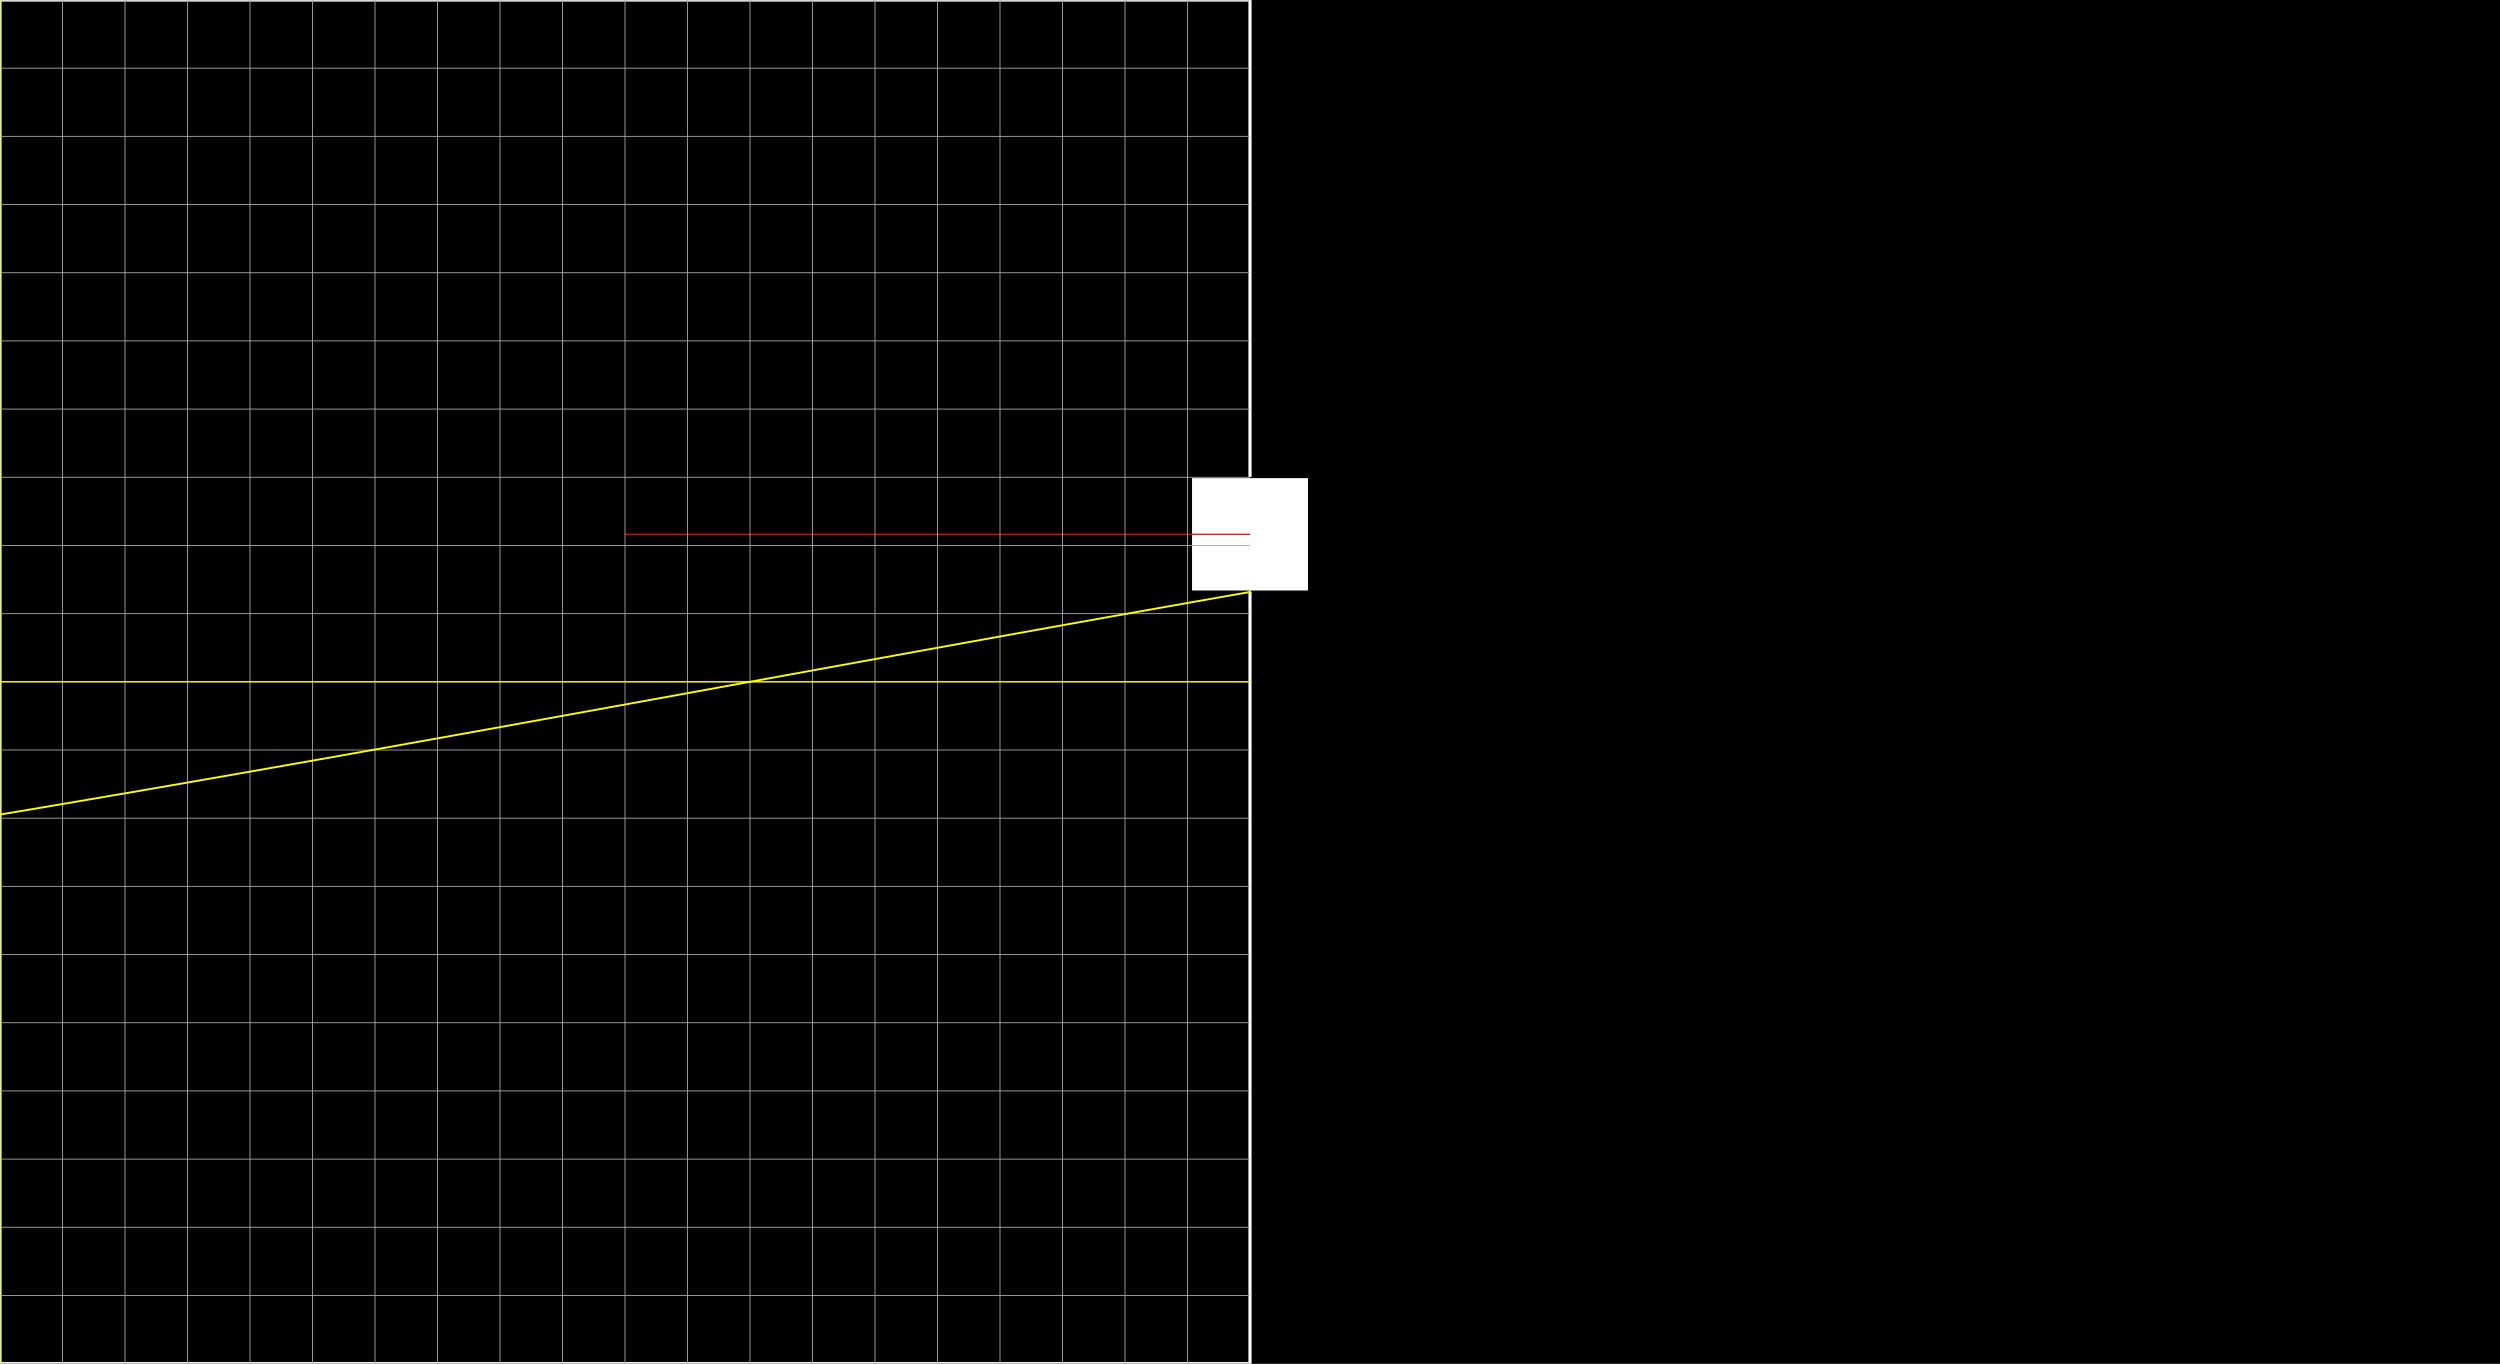 <svg version="1.1" 
 baseProfile="full" 
 width="1980" 
 height="1080" 
 xmlns="http://www.w3.org/2000/svg">
<rect width="100%" height="100%" fill="#333333" stroke="none"/>
<rect x="0.0" y="0.0" width="1980" height="1080" fill="black" stroke="black" stroke-width="0" opacity="1"/>
<rect x="0.0" y="0.0" width="990.0" height="1080" fill="none" stroke="white" stroke-width="2.5" opacity="1"/>
<rect x="943.594" y="378.17" width="92.812" height="90.0" fill="white" stroke="black" stroke-width="1" opacity="1"/>
<line x1="990.0" y1="540.0" x2="990.0" y2="423.17" stroke="white" stroke-width="1" opacity="1" stroke-linecap="butt"/>
<line x1="495.0" y1="423.17" x2="990.0" y2="423.17" stroke="red" stroke-width="1" opacity="1" stroke-linecap="butt"/>
<g transform="translate(0.0 0.0)"> 
<svg version="1.1" 
 baseProfile="full" 
 width="990.0" 
 height="1080" 
 xmlns="http://www.w3.org/2000/svg">
<line x1="0.0" y1="0.0" x2="0.0" y2="1080.0" stroke="#A7A7A7" stroke-width="0.7" opacity="1" stroke-linecap="butt"/>
<line x1="49.5" y1="0.0" x2="49.5" y2="1080.0" stroke="#A7A7A7" stroke-width="0.7" opacity="1" stroke-linecap="butt"/>
<line x1="99.0" y1="0.0" x2="99.0" y2="1080.0" stroke="#A7A7A7" stroke-width="0.7" opacity="1" stroke-linecap="butt"/>
<line x1="148.5" y1="0.0" x2="148.5" y2="1080.0" stroke="#A7A7A7" stroke-width="0.7" opacity="1" stroke-linecap="butt"/>
<line x1="198.0" y1="0.0" x2="198.0" y2="1080.0" stroke="#A7A7A7" stroke-width="0.7" opacity="1" stroke-linecap="butt"/>
<line x1="247.5" y1="0.0" x2="247.5" y2="1080.0" stroke="#A7A7A7" stroke-width="0.7" opacity="1" stroke-linecap="butt"/>
<line x1="297.0" y1="0.0" x2="297.0" y2="1080.0" stroke="#A7A7A7" stroke-width="0.7" opacity="1" stroke-linecap="butt"/>
<line x1="346.5" y1="0.0" x2="346.5" y2="1080.0" stroke="#A7A7A7" stroke-width="0.7" opacity="1" stroke-linecap="butt"/>
<line x1="396.0" y1="0.0" x2="396.0" y2="1080.0" stroke="#A7A7A7" stroke-width="0.7" opacity="1" stroke-linecap="butt"/>
<line x1="445.5" y1="0.0" x2="445.5" y2="1080.0" stroke="#A7A7A7" stroke-width="0.7" opacity="1" stroke-linecap="butt"/>
<line x1="495.0" y1="0.0" x2="495.0" y2="1080.0" stroke="#A7A7A7" stroke-width="0.7" opacity="1" stroke-linecap="butt"/>
<line x1="544.5" y1="0.0" x2="544.5" y2="1080.0" stroke="#A7A7A7" stroke-width="0.7" opacity="1" stroke-linecap="butt"/>
<line x1="594.0" y1="0.0" x2="594.0" y2="1080.0" stroke="#A7A7A7" stroke-width="0.7" opacity="1" stroke-linecap="butt"/>
<line x1="643.5" y1="0.0" x2="643.5" y2="1080.0" stroke="#A7A7A7" stroke-width="0.7" opacity="1" stroke-linecap="butt"/>
<line x1="693.0" y1="0.0" x2="693.0" y2="1080.0" stroke="#A7A7A7" stroke-width="0.7" opacity="1" stroke-linecap="butt"/>
<line x1="742.5" y1="0.0" x2="742.5" y2="1080.0" stroke="#A7A7A7" stroke-width="0.7" opacity="1" stroke-linecap="butt"/>
<line x1="792.0" y1="0.0" x2="792.0" y2="1080.0" stroke="#A7A7A7" stroke-width="0.7" opacity="1" stroke-linecap="butt"/>
<line x1="841.5" y1="0.0" x2="841.5" y2="1080.0" stroke="#A7A7A7" stroke-width="0.7" opacity="1" stroke-linecap="butt"/>
<line x1="891.0" y1="0.0" x2="891.0" y2="1080.0" stroke="#A7A7A7" stroke-width="0.7" opacity="1" stroke-linecap="butt"/>
<line x1="940.5" y1="0.0" x2="940.5" y2="1080.0" stroke="#A7A7A7" stroke-width="0.7" opacity="1" stroke-linecap="butt"/>
<line x1="-0.0" y1="0.0" x2="990.0" y2="0.0" stroke="#A7A7A7" stroke-width="0.7" opacity="1" stroke-linecap="butt"/>
<line x1="-0.0" y1="54.0" x2="990.0" y2="54.0" stroke="#A7A7A7" stroke-width="0.7" opacity="1" stroke-linecap="butt"/>
<line x1="-0.0" y1="108.0" x2="990.0" y2="108.0" stroke="#A7A7A7" stroke-width="0.7" opacity="1" stroke-linecap="butt"/>
<line x1="-0.0" y1="162.0" x2="990.0" y2="162.0" stroke="#A7A7A7" stroke-width="0.7" opacity="1" stroke-linecap="butt"/>
<line x1="-0.0" y1="216.0" x2="990.0" y2="216.0" stroke="#A7A7A7" stroke-width="0.7" opacity="1" stroke-linecap="butt"/>
<line x1="-0.0" y1="270.0" x2="990.0" y2="270.0" stroke="#A7A7A7" stroke-width="0.7" opacity="1" stroke-linecap="butt"/>
<line x1="-0.0" y1="324.0" x2="990.0" y2="324.0" stroke="#A7A7A7" stroke-width="0.7" opacity="1" stroke-linecap="butt"/>
<line x1="-0.0" y1="378.0" x2="990.0" y2="378.0" stroke="#A7A7A7" stroke-width="0.7" opacity="1" stroke-linecap="butt"/>
<line x1="-0.0" y1="432.0" x2="990.0" y2="432.0" stroke="#A7A7A7" stroke-width="0.7" opacity="1" stroke-linecap="butt"/>
<line x1="-0.0" y1="486.0" x2="990.0" y2="486.0" stroke="#A7A7A7" stroke-width="0.7" opacity="1" stroke-linecap="butt"/>
<line x1="-0.0" y1="540.0" x2="990.0" y2="540.0" stroke="#A7A7A7" stroke-width="0.7" opacity="1" stroke-linecap="butt"/>
<line x1="-0.0" y1="594.0" x2="990.0" y2="594.0" stroke="#A7A7A7" stroke-width="0.7" opacity="1" stroke-linecap="butt"/>
<line x1="-0.0" y1="648.0" x2="990.0" y2="648.0" stroke="#A7A7A7" stroke-width="0.7" opacity="1" stroke-linecap="butt"/>
<line x1="-0.0" y1="702.0" x2="990.0" y2="702.0" stroke="#A7A7A7" stroke-width="0.7" opacity="1" stroke-linecap="butt"/>
<line x1="-0.0" y1="756.0" x2="990.0" y2="756.0" stroke="#A7A7A7" stroke-width="0.7" opacity="1" stroke-linecap="butt"/>
<line x1="-0.0" y1="810.0" x2="990.0" y2="810.0" stroke="#A7A7A7" stroke-width="0.7" opacity="1" stroke-linecap="butt"/>
<line x1="-0.0" y1="864.0" x2="990.0" y2="864.0" stroke="#A7A7A7" stroke-width="0.7" opacity="1" stroke-linecap="butt"/>
<line x1="-0.0" y1="918.0" x2="990.0" y2="918.0" stroke="#A7A7A7" stroke-width="0.7" opacity="1" stroke-linecap="butt"/>
<line x1="-0.0" y1="972.0" x2="990.0" y2="972.0" stroke="#A7A7A7" stroke-width="0.7" opacity="1" stroke-linecap="butt"/>
<line x1="-0.0" y1="1026.0" x2="990.0" y2="1026.0" stroke="#A7A7A7" stroke-width="0.7" opacity="1" stroke-linecap="butt"/>
<line x1="0.0" y1="540.0" x2="990.0" y2="540.0" stroke="yellow" stroke-width="1" opacity="1" stroke-linecap="butt"/>
<line x1="0.0" y1="0.0" x2="0.0" y2="1080.0" stroke="yellow" stroke-width="1" opacity="1" stroke-linecap="butt"/>
<polyline points="0.0, 645.14 0.99, 644.98 1.98, 644.81 2.97, 644.65 3.96, 644.48 4.95, 644.31 5.94, 644.15 6.93, 643.98 7.92, 643.82 8.91, 643.65 9.9, 643.48 10.89, 643.32 11.88, 643.15 12.87, 642.98 13.86, 642.82 14.85, 642.65 15.84, 642.48 16.83, 642.32 17.82, 642.15 18.81, 641.98 19.8, 641.82 20.79, 641.65 21.78, 641.48 22.77, 641.32 23.76, 641.15 24.75, 640.98 25.74, 640.82 26.73, 640.65 27.72, 640.48 28.71, 640.32 29.7, 640.15 30.69, 639.98 31.68, 639.81 32.67, 639.65 33.66, 639.48 34.65, 639.31 35.64, 639.14 36.63, 638.98 37.62, 638.81 38.61, 638.64 39.6, 638.47 40.59, 638.31 41.58, 638.14 42.57, 637.97 43.56, 637.8 44.55, 637.64 45.54, 637.47 46.53, 637.3 47.52, 637.13 48.51, 636.96 49.5, 636.8 50.49, 636.63 51.48, 636.46 52.47, 636.29 53.46, 636.12 54.45, 635.96 55.44, 635.79 56.43, 635.62 57.42, 635.45 58.41, 635.28 59.4, 635.11 60.39, 634.95 61.38, 634.78 62.37, 634.61 63.36, 634.44 64.35, 634.27 65.34, 634.1 66.33, 633.93 67.32, 633.77 68.31, 633.6 69.3, 633.43 70.29, 633.26 71.28, 633.09 72.27, 632.92 73.26, 632.75 74.25, 632.58 75.24, 632.41 76.23, 632.24 77.22, 632.07 78.21, 631.91 79.2, 631.74 80.19, 631.57 81.18, 631.4 82.17, 631.23 83.16, 631.06 84.15, 630.89 85.14, 630.72 86.13, 630.55 87.12, 630.38 88.11, 630.21 89.1, 630.04 90.09, 629.87 91.08, 629.7 92.07, 629.53 93.06, 629.36 94.05, 629.19 95.04, 629.02 96.03, 628.85 97.02, 628.68 98.01, 628.51 99.0, 628.34 99.99, 628.17 100.98, 628.0 101.97, 627.83 102.96, 627.66 103.95, 627.49 104.94, 627.32 105.93, 627.15 106.92, 626.98 107.91, 626.81 108.9, 626.64 109.89, 626.47 110.88, 626.3 111.87, 626.13 112.86, 625.96 113.85, 625.79 114.84, 625.62 115.83, 625.45 116.82, 625.27 117.81, 625.1 118.8, 624.93 119.79, 624.76 120.78, 624.59 121.77, 624.42 122.76, 624.25 123.75, 624.08 124.74, 623.91 125.73, 623.74 126.72, 623.56 127.71, 623.39 128.7, 623.22 129.69, 623.05 130.68, 622.88 131.67, 622.71 132.66, 622.54 133.65, 622.37 134.64, 622.19 135.63, 622.02 136.62, 621.85 137.61, 621.68 138.6, 621.51 139.59, 621.34 140.58, 621.16 141.57, 620.99 142.56, 620.82 143.55, 620.65 144.54, 620.48 145.53, 620.31 146.52, 620.13 147.51, 619.96 148.5, 619.79 149.49, 619.62 150.48, 619.45 151.47, 619.27 152.46, 619.1 153.45, 618.93 154.44, 618.76 155.43, 618.59 156.42, 618.41 157.41, 618.24 158.4, 618.07 159.39, 617.9 160.38, 617.72 161.37, 617.55 162.36, 617.38 163.35, 617.21 164.34, 617.03 165.33, 616.86 166.32, 616.69 167.31, 616.52 168.3, 616.34 169.29, 616.17 170.28, 616.0 171.27, 615.83 172.26, 615.65 173.25, 615.48 174.24, 615.31 175.23, 615.13 176.22, 614.96 177.21, 614.79 178.2, 614.62 179.19, 614.44 180.18, 614.27 181.17, 614.1 182.16, 613.92 183.15, 613.75 184.14, 613.58 185.13, 613.4 186.12, 613.23 187.11, 613.06 188.1, 612.88 189.09, 612.71 190.08, 612.54 191.07, 612.36 192.06, 612.19 193.05, 612.02 194.04, 611.84 195.03, 611.67 196.02, 611.5 197.01, 611.32 198.0, 611.15 198.99, 610.98 199.98, 610.8 200.97, 610.63 201.96, 610.45 202.95, 610.28 203.94, 610.11 204.93, 609.93 205.92, 609.76 206.91, 609.59 207.9, 609.41 208.89, 609.24 209.88, 609.06 210.87, 608.89 211.86, 608.72 212.85, 608.54 213.84, 608.37 214.83, 608.19 215.82, 608.02 216.81, 607.84 217.8, 607.67 218.79, 607.5 219.78, 607.32 220.77, 607.15 221.76, 606.97 222.75, 606.8 223.74, 606.62 224.73, 606.45 225.72, 606.28 226.71, 606.1 227.7, 605.93 228.69, 605.75 229.68, 605.58 230.67, 605.4 231.66, 605.23 232.65, 605.05 233.64, 604.88 234.63, 604.7 235.62, 604.53 236.61, 604.35 237.6, 604.18 238.59, 604.0 239.58, 603.83 240.57, 603.66 241.56, 603.48 242.55, 603.31 243.54, 603.13 244.53, 602.96 245.52, 602.78 246.51, 602.6 247.5, 602.43 248.49, 602.25 249.48, 602.08 250.47, 601.9 251.46, 601.73 252.45, 601.55 253.44, 601.38 254.43, 601.2 255.42, 601.03 256.41, 600.85 257.4, 600.68 258.39, 600.5 259.38, 600.33 260.37, 600.15 261.36, 599.98 262.35, 599.8 263.34, 599.62 264.33, 599.45 265.32, 599.27 266.31, 599.1 267.3, 598.92 268.29, 598.75 269.28, 598.57 270.27, 598.39 271.26, 598.22 272.25, 598.04 273.24, 597.87 274.23, 597.69 275.22, 597.52 276.21, 597.34 277.2, 597.16 278.19, 596.99 279.18, 596.81 280.17, 596.64 281.16, 596.46 282.15, 596.28 283.14, 596.11 284.13, 595.93 285.12, 595.76 286.11, 595.58 287.1, 595.4 288.09, 595.23 289.08, 595.05 290.07, 594.88 291.06, 594.7 292.05, 594.52 293.04, 594.35 294.03, 594.17 295.02, 593.99 296.01, 593.82 297.0, 593.64 297.99, 593.46 298.98, 593.29 299.97, 593.11 300.96, 592.93 301.95, 592.76 302.94, 592.58 303.93, 592.41 304.92, 592.23 305.91, 592.05 306.9, 591.88 307.89, 591.7 308.88, 591.52 309.87, 591.35 310.86, 591.17 311.85, 590.99 312.84, 590.82 313.83, 590.64 314.82, 590.46 315.81, 590.28 316.8, 590.11 317.79, 589.93 318.78, 589.75 319.77, 589.58 320.76, 589.4 321.75, 589.22 322.74, 589.05 323.73, 588.87 324.72, 588.69 325.71, 588.52 326.7, 588.34 327.69, 588.16 328.68, 587.98 329.67, 587.81 330.66, 587.63 331.65, 587.45 332.64, 587.28 333.63, 587.1 334.62, 586.92 335.61, 586.74 336.6, 586.57 337.59, 586.39 338.58, 586.21 339.57, 586.03 340.56, 585.86 341.55, 585.68 342.54, 585.5 343.53, 585.32 344.52, 585.15 345.51, 584.97 346.5, 584.79 347.49, 584.61 348.48, 584.44 349.47, 584.26 350.46, 584.08 351.45, 583.9 352.44, 583.73 353.43, 583.55 354.42, 583.37 355.41, 583.19 356.4, 583.02 357.39, 582.84 358.38, 582.66 359.37, 582.48 360.36, 582.3 361.35, 582.13 362.34, 581.95 363.33, 581.77 364.32, 581.59 365.31, 581.42 366.3, 581.24 367.29, 581.06 368.28, 580.88 369.27, 580.7 370.26, 580.53 371.25, 580.35 372.24, 580.17 373.23, 579.99 374.22, 579.81 375.21, 579.64 376.2, 579.46 377.19, 579.28 378.18, 579.1 379.17, 578.92 380.16, 578.75 381.15, 578.57 382.14, 578.39 383.13, 578.21 384.12, 578.03 385.11, 577.85 386.1, 577.68 387.09, 577.5 388.08, 577.32 389.07, 577.14 390.06, 576.96 391.05, 576.79 392.04, 576.61 393.03, 576.43 394.02, 576.25 395.01, 576.07 396.0, 575.89 396.99, 575.72 397.98, 575.54 398.97, 575.36 399.96, 575.18 400.95, 575.0 401.94, 574.82 402.93, 574.64 403.92, 574.47 404.91, 574.29 405.9, 574.11 406.89, 573.93 407.88, 573.75 408.87, 573.57 409.86, 573.39 410.85, 573.22 411.84, 573.04 412.83, 572.86 413.82, 572.68 414.81, 572.5 415.8, 572.32 416.79, 572.14 417.78, 571.96 418.77, 571.79 419.76, 571.61 420.75, 571.43 421.74, 571.25 422.73, 571.07 423.72, 570.89 424.71, 570.71 425.7, 570.53 426.69, 570.36 427.68, 570.18 428.67, 570.0 429.66, 569.82 430.65, 569.64 431.64, 569.46 432.63, 569.28 433.62, 569.1 434.61, 568.92 435.6, 568.75 436.59, 568.57 437.58, 568.39 438.57, 568.21 439.56, 568.03 440.55, 567.85 441.54, 567.67 442.53, 567.49 443.52, 567.31 444.51, 567.13 445.5, 566.96 446.49, 566.78 447.48, 566.6 448.47, 566.42 449.46, 566.24 450.45, 566.06 451.44, 565.88 452.43, 565.7 453.42, 565.52 454.41, 565.34 455.4, 565.16 456.39, 564.98 457.38, 564.8 458.37, 564.63 459.36, 564.45 460.35, 564.27 461.34, 564.09 462.33, 563.91 463.32, 563.73 464.31, 563.55 465.3, 563.37 466.29, 563.19 467.28, 563.01 468.27, 562.83 469.26, 562.65 470.25, 562.47 471.24, 562.29 472.23, 562.12 473.22, 561.94 474.21, 561.76 475.2, 561.58 476.19, 561.4 477.18, 561.22 478.17, 561.04 479.16, 560.86 480.15, 560.68 481.14, 560.5 482.13, 560.32 483.12, 560.14 484.11, 559.96 485.1, 559.78 486.09, 559.6 487.08, 559.42 488.07, 559.24 489.06, 559.06 490.05, 558.88 491.04, 558.71 492.03, 558.53 493.02, 558.35 494.01, 558.17 495.0, 557.99 495.99, 557.81 496.98, 557.63 497.97, 557.45 498.96, 557.27 499.95, 557.09 500.94, 556.91 501.93, 556.73 502.92, 556.55 503.91, 556.37 504.9, 556.19 505.89, 556.01 506.88, 555.83 507.87, 555.65 508.86, 555.47 509.85, 555.29 510.84, 555.11 511.83, 554.93 512.82, 554.75 513.81, 554.57 514.8, 554.39 515.79, 554.21 516.78, 554.03 517.77, 553.85 518.76, 553.67 519.75, 553.49 520.74, 553.31 521.73, 553.13 522.72, 552.96 523.71, 552.78 524.7, 552.6 525.69, 552.42 526.68, 552.24 527.67, 552.06 528.66, 551.88 529.65, 551.7 530.64, 551.52 531.63, 551.34 532.62, 551.16 533.61, 550.98 534.6, 550.8 535.59, 550.62 536.58, 550.44 537.57, 550.26 538.56, 550.08 539.55, 549.9 540.54, 549.72 541.53, 549.54 542.52, 549.36 543.51, 549.18 544.5, 549.0 545.49, 548.82 546.48, 548.64 547.47, 548.46 548.46, 548.28 549.45, 548.1 550.44, 547.92 551.43, 547.74 552.42, 547.56 553.41, 547.38 554.4, 547.2 555.39, 547.02 556.38, 546.84 557.37, 546.66 558.36, 546.48 559.35, 546.3 560.34, 546.12 561.33, 545.94 562.32, 545.76 563.31, 545.58 564.3, 545.4 565.29, 545.22 566.28, 545.04 567.27, 544.86 568.26, 544.68 569.25, 544.5 570.24, 544.32 571.23, 544.14 572.22, 543.96 573.21, 543.78 574.2, 543.6 575.19, 543.42 576.18, 543.24 577.17, 543.06 578.16, 542.88 579.15, 542.7 580.14, 542.52 581.13, 542.34 582.12, 542.16 583.11, 541.98 584.1, 541.8 585.09, 541.62 586.08, 541.44 587.07, 541.26 588.06, 541.08 589.05, 540.9 590.04, 540.72 591.03, 540.54 592.02, 540.36 593.01, 540.18 594.0, 540.0 594.99, 539.82 595.98, 539.64 596.97, 539.46 597.96, 539.28 598.95, 539.1 599.94, 538.92 600.93, 538.74 601.92, 538.56 602.91, 538.38 603.9, 538.2 604.89, 538.02 605.88, 537.84 606.87, 537.66 607.86, 537.48 608.85, 537.3 609.84, 537.12 610.83, 536.94 611.82, 536.76 612.81, 536.58 613.8, 536.4 614.79, 536.22 615.78, 536.04 616.77, 535.86 617.76, 535.68 618.75, 535.5 619.74, 535.32 620.73, 535.14 621.72, 534.96 622.71, 534.78 623.7, 534.6 624.69, 534.42 625.68, 534.24 626.67, 534.06 627.66, 533.88 628.65, 533.7 629.64, 533.52 630.63, 533.34 631.62, 533.16 632.61, 532.98 633.6, 532.8 634.59, 532.62 635.58, 532.44 636.57, 532.26 637.56, 532.08 638.55, 531.9 639.54, 531.72 640.53, 531.54 641.52, 531.36 642.51, 531.18 643.5, 531.0 644.49, 530.82 645.48, 530.64 646.47, 530.46 647.46, 530.28 648.45, 530.1 649.44, 529.92 650.43, 529.74 651.42, 529.56 652.41, 529.38 653.4, 529.2 654.39, 529.02 655.38, 528.84 656.37, 528.66 657.36, 528.48 658.35, 528.3 659.34, 528.12 660.33, 527.94 661.32, 527.76 662.31, 527.58 663.3, 527.4 664.29, 527.22 665.28, 527.04 666.27, 526.87 667.26, 526.69 668.25, 526.51 669.24, 526.33 670.23, 526.15 671.22, 525.97 672.21, 525.79 673.2, 525.61 674.19, 525.43 675.18, 525.25 676.17, 525.07 677.16, 524.89 678.15, 524.71 679.14, 524.53 680.13, 524.35 681.12, 524.17 682.11, 523.99 683.1, 523.81 684.09, 523.63 685.08, 523.45 686.07, 523.27 687.06, 523.09 688.05, 522.91 689.04, 522.73 690.03, 522.55 691.02, 522.37 692.01, 522.19 693.0, 522.01 693.99, 521.83 694.98, 521.65 695.97, 521.47 696.96, 521.29 697.95, 521.12 698.94, 520.94 699.93, 520.76 700.92, 520.58 701.91, 520.4 702.9, 520.22 703.89, 520.04 704.88, 519.86 705.87, 519.68 706.86, 519.5 707.85, 519.32 708.84, 519.14 709.83, 518.96 710.82, 518.78 711.81, 518.6 712.8, 518.42 713.79, 518.24 714.78, 518.06 715.77, 517.88 716.76, 517.71 717.75, 517.53 718.74, 517.35 719.73, 517.17 720.72, 516.99 721.71, 516.81 722.7, 516.63 723.69, 516.45 724.68, 516.27 725.67, 516.09 726.66, 515.91 727.65, 515.73 728.64, 515.55 729.63, 515.37 730.62, 515.2 731.61, 515.02 732.6, 514.84 733.59, 514.66 734.58, 514.48 735.57, 514.3 736.56, 514.12 737.55, 513.94 738.54, 513.76 739.53, 513.58 740.52, 513.4 741.51, 513.22 742.5, 513.04 743.49, 512.87 744.48, 512.69 745.47, 512.51 746.46, 512.33 747.45, 512.15 748.44, 511.97 749.43, 511.79 750.42, 511.61 751.41, 511.43 752.4, 511.25 753.39, 511.08 754.38, 510.9 755.37, 510.72 756.36, 510.54 757.35, 510.36 758.34, 510.18 759.33, 510.0 760.32, 509.82 761.31, 509.64 762.3, 509.47 763.29, 509.29 764.28, 509.11 765.27, 508.93 766.26, 508.75 767.25, 508.57 768.24, 508.39 769.23, 508.21 770.22, 508.04 771.21, 507.86 772.2, 507.68 773.19, 507.5 774.18, 507.32 775.17, 507.14 776.16, 506.96 777.15, 506.78 778.14, 506.61 779.13, 506.43 780.12, 506.25 781.11, 506.07 782.1, 505.89 783.09, 505.71 784.08, 505.53 785.07, 505.36 786.06, 505.18 787.05, 505.0 788.04, 504.82 789.03, 504.64 790.02, 504.46 791.01, 504.28 792.0, 504.11 792.99, 503.93 793.98, 503.75 794.97, 503.57 795.96, 503.39 796.95, 503.21 797.94, 503.04 798.93, 502.86 799.92, 502.68 800.91, 502.5 801.9, 502.32 802.89, 502.15 803.88, 501.97 804.87, 501.79 805.86, 501.61 806.85, 501.43 807.84, 501.25 808.83, 501.08 809.82, 500.9 810.81, 500.72 811.8, 500.54 812.79, 500.36 813.78, 500.19 814.77, 500.01 815.76, 499.83 816.75, 499.65 817.74, 499.47 818.73, 499.3 819.72, 499.12 820.71, 498.94 821.7, 498.76 822.69, 498.58 823.68, 498.41 824.67, 498.23 825.66, 498.05 826.65, 497.87 827.64, 497.7 828.63, 497.52 829.62, 497.34 830.61, 497.16 831.6, 496.98 832.59, 496.81 833.58, 496.63 834.57, 496.45 835.56, 496.27 836.55, 496.1 837.54, 495.92 838.53, 495.74 839.52, 495.56 840.51, 495.39 841.5, 495.21 842.49, 495.03 843.48, 494.85 844.47, 494.68 845.46, 494.5 846.45, 494.32 847.44, 494.14 848.43, 493.97 849.42, 493.79 850.41, 493.61 851.4, 493.43 852.39, 493.26 853.38, 493.08 854.37, 492.9 855.36, 492.72 856.35, 492.55 857.34, 492.37 858.33, 492.19 859.32, 492.02 860.31, 491.84 861.3, 491.66 862.29, 491.48 863.28, 491.31 864.27, 491.13 865.26, 490.95 866.25, 490.78 867.24, 490.6 868.23, 490.42 869.22, 490.25 870.21, 490.07 871.2, 489.89 872.19, 489.72 873.18, 489.54 874.17, 489.36 875.16, 489.18 876.15, 489.01 877.14, 488.83 878.13, 488.65 879.12, 488.48 880.11, 488.3 881.1, 488.12 882.09, 487.95 883.08, 487.77 884.07, 487.59 885.06, 487.42 886.05, 487.24 887.04, 487.07 888.03, 486.89 889.02, 486.71 890.01, 486.54 891.0, 486.36 891.99, 486.18 892.98, 486.01 893.97, 485.83 894.96, 485.65 895.95, 485.48 896.94, 485.3 897.93, 485.12 898.92, 484.95 899.91, 484.77 900.9, 484.6 901.89, 484.42 902.88, 484.24 903.87, 484.07 904.86, 483.89 905.85, 483.72 906.84, 483.54 907.83, 483.36 908.82, 483.19 909.81, 483.01 910.8, 482.84 911.79, 482.66 912.78, 482.48 913.77, 482.31 914.76, 482.13 915.75, 481.96 916.74, 481.78 917.73, 481.61 918.72, 481.43 919.71, 481.25 920.7, 481.08 921.69, 480.9 922.68, 480.73 923.67, 480.55 924.66, 480.38 925.65, 480.2 926.64, 480.02 927.63, 479.85 928.62, 479.67 929.61, 479.5 930.6, 479.32 931.59, 479.15 932.58, 478.97 933.57, 478.8 934.56, 478.62 935.55, 478.45 936.54, 478.27 937.53, 478.1 938.52, 477.92 939.51, 477.75 940.5, 477.57 941.49, 477.4 942.48, 477.22 943.47, 477.04 944.46, 476.87 945.45, 476.69 946.44, 476.52 947.43, 476.34 948.42, 476.17 949.41, 476.0 950.4, 475.82 951.39, 475.65 952.38, 475.47 953.37, 475.3 954.36, 475.12 955.35, 474.95 956.34, 474.77 957.33, 474.6 958.32, 474.42 959.31, 474.25 960.3, 474.07 961.29, 473.9 962.28, 473.72 963.27, 473.55 964.26, 473.38 965.25, 473.2 966.24, 473.03 967.23, 472.85 968.22, 472.68 969.21, 472.5 970.2, 472.33 971.19, 472.16 972.18, 471.98 973.17, 471.81 974.16, 471.63 975.15, 471.46 976.14, 471.28 977.13, 471.11 978.12, 470.94 979.11, 470.76 980.1, 470.59 981.09, 470.41 982.08, 470.24 983.07, 470.07 984.06, 469.89 985.05, 469.72 986.04, 469.55 987.03, 469.37 988.02, 469.2 989.01, 469.02 990.0, 468.85 " fill="none" stroke="yellow" stroke-width="1.5" stroke-linejoin="round" stroke-opacity="1"/>

 </svg> 
 </g> 

 </svg>
